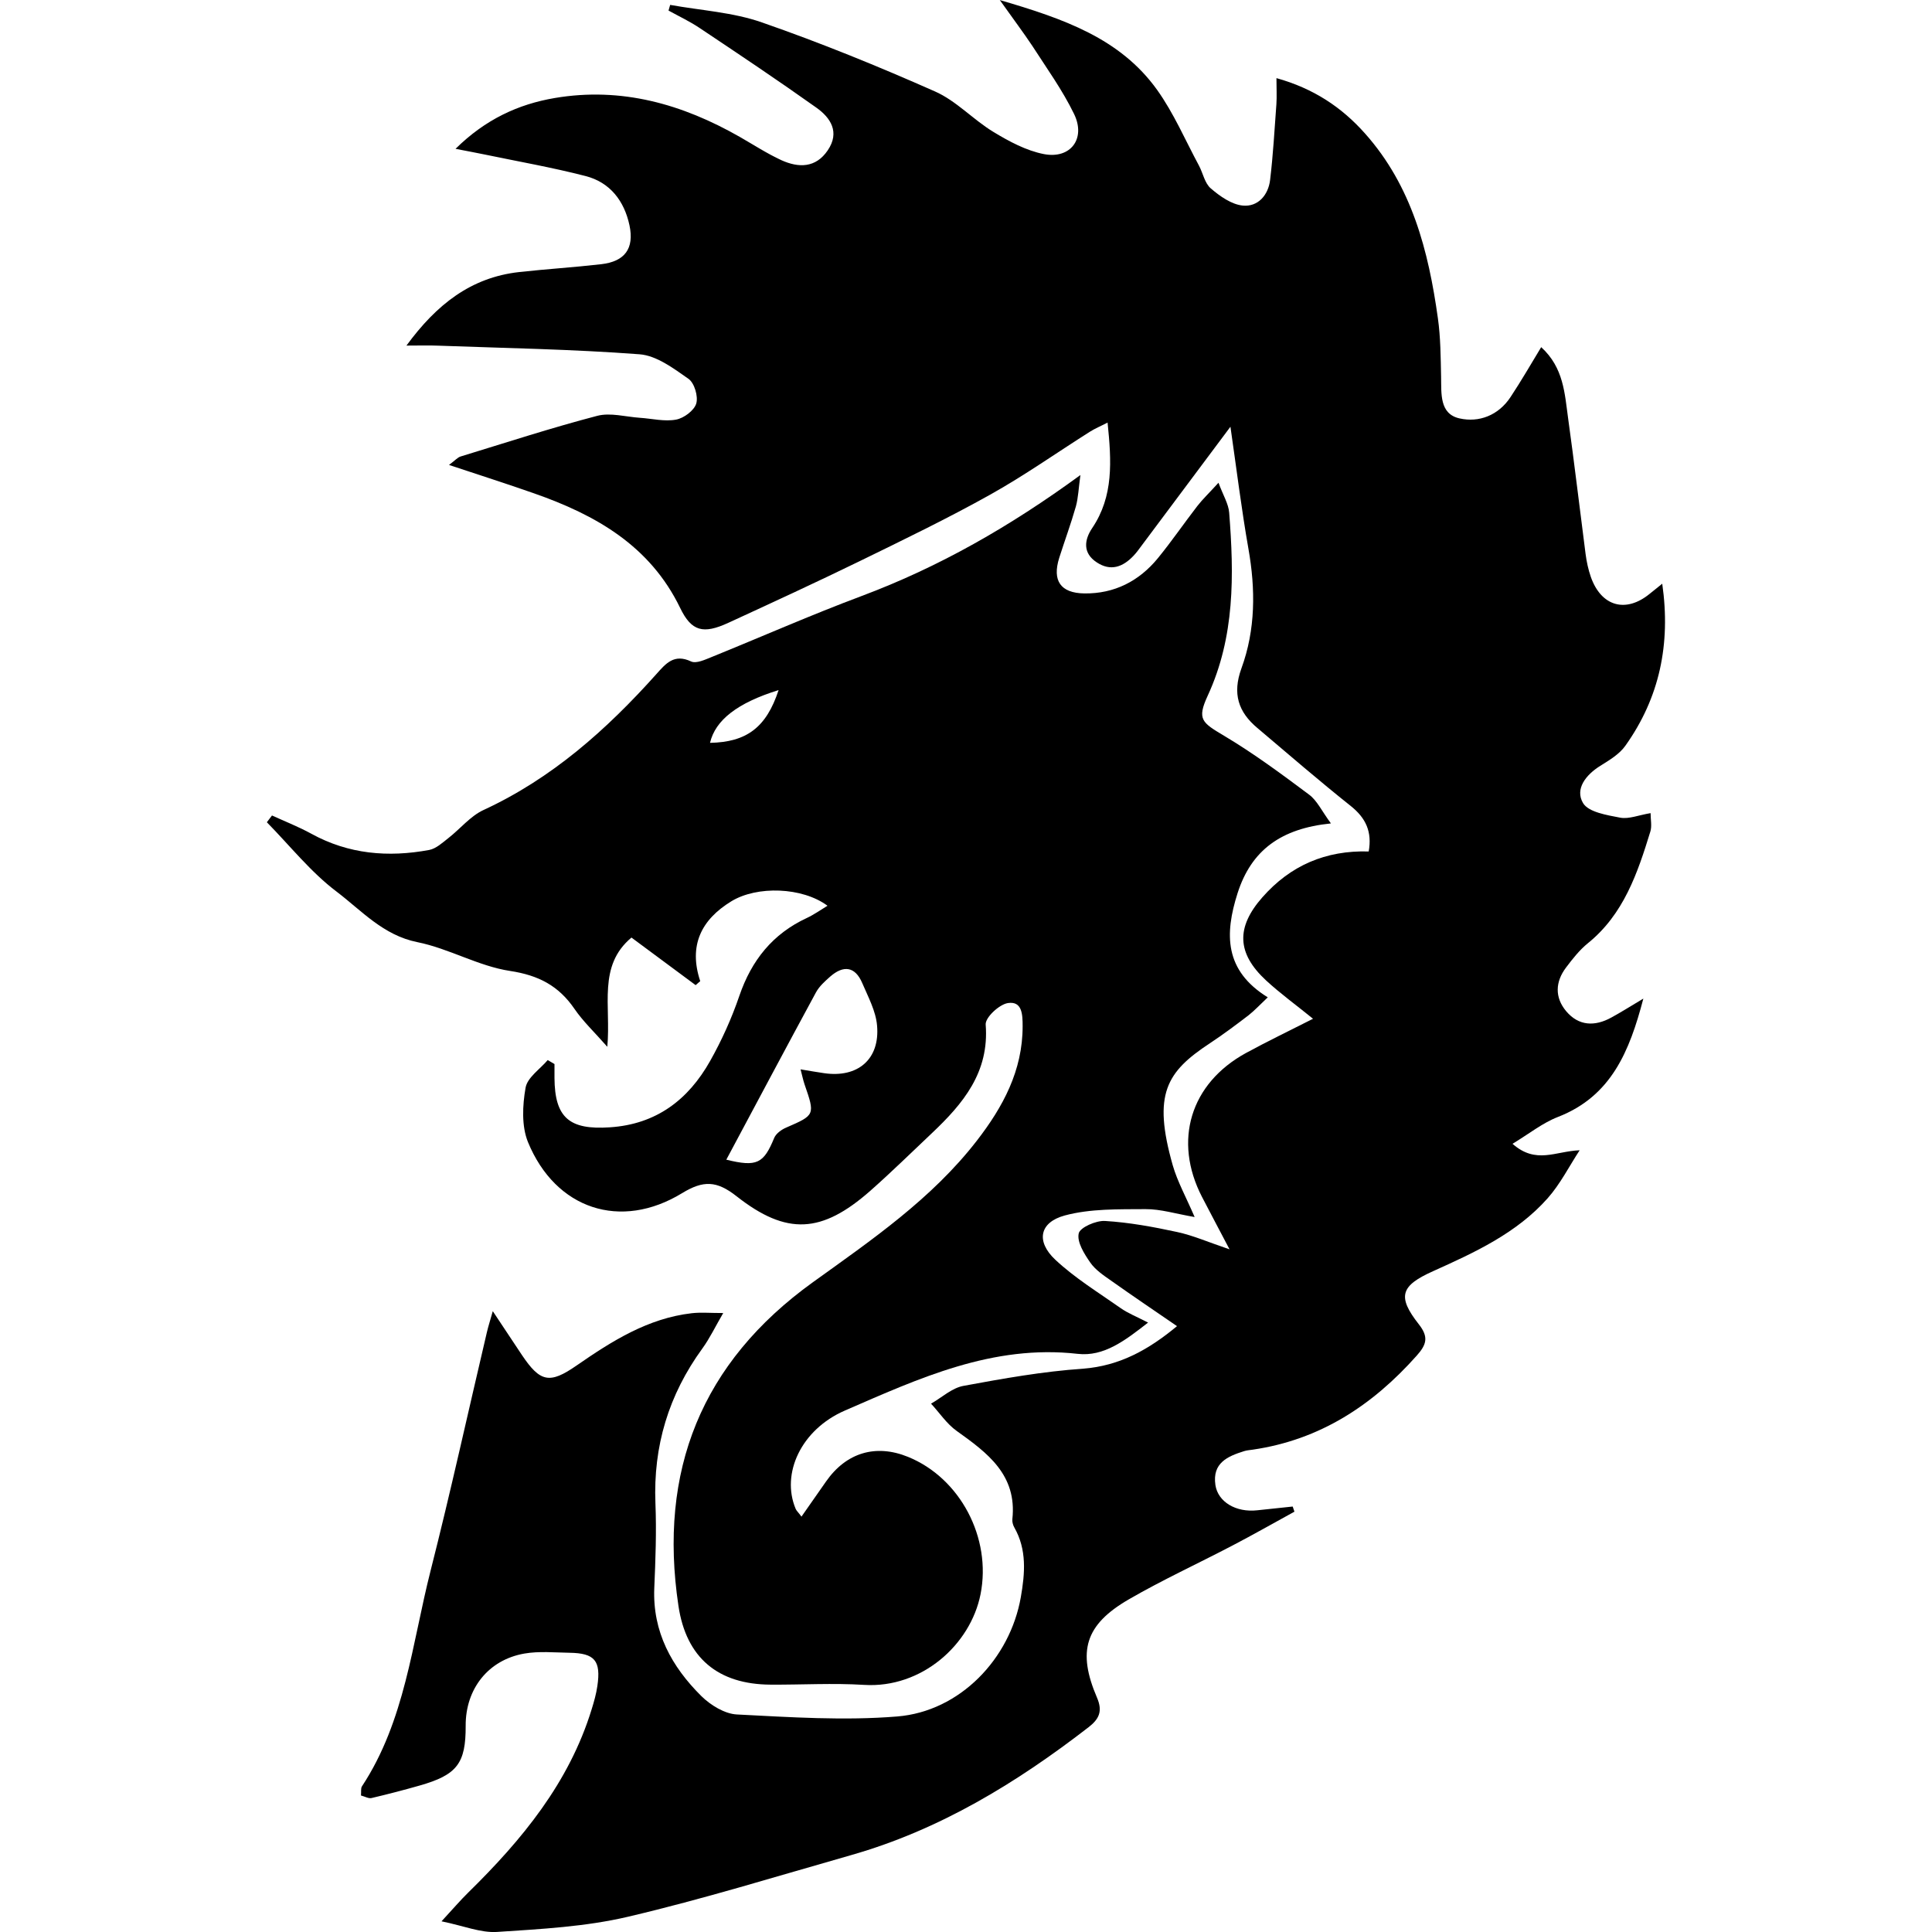 <!-- Generated by IcoMoon.io -->
<svg version="1.1" xmlns="http://www.w3.org/2000/svg" width="32" height="32" viewBox="0 0 32 32">
<title>factions-order-fyreslayers</title>
<path  d="M19.498 21.967c-0.382-0.262-0.739-0.503-1.090-0.752-0.127-0.089-0.266-0.181-0.351-0.305-0.099-0.143-0.222-0.338-0.19-0.481 0.022-0.099 0.287-0.215 0.435-0.206 0.402 0.024 0.802 0.098 1.195 0.183 0.262 0.056 0.513 0.167 0.868 0.287-0.184-0.35-0.321-0.608-0.456-0.868-0.481-0.932-0.193-1.881 0.73-2.385 0.356-0.194 0.723-0.37 1.109-0.566-0.279-0.227-0.543-0.418-0.778-0.635-0.487-0.451-0.498-0.881-0.061-1.377 0.464-0.527 1.048-0.78 1.761-0.759 0.058-0.325-0.046-0.553-0.297-0.753-0.526-0.419-1.034-0.858-1.547-1.292-0.317-0.266-0.416-0.569-0.264-0.988 0.235-0.642 0.235-1.31 0.115-1.986-0.115-0.655-0.196-1.316-0.297-2.016-0.514 0.688-0.994 1.329-1.472 1.97-0.043 0.058-0.085 0.117-0.134 0.168-0.176 0.186-0.379 0.261-0.609 0.108-0.235-0.154-0.206-0.373-0.075-0.567 0.357-0.53 0.32-1.11 0.255-1.748-0.117 0.061-0.21 0.099-0.295 0.153-0.547 0.346-1.077 0.721-1.642 1.037-0.708 0.396-1.441 0.75-2.17 1.106-0.72 0.351-1.449 0.687-2.177 1.022-0.412 0.189-0.608 0.143-0.796-0.249-0.5-1.031-1.398-1.539-2.418-1.896-0.446-0.157-0.899-0.301-1.41-0.471 0.104-0.078 0.143-0.125 0.192-0.14 0.753-0.23 1.503-0.475 2.265-0.674 0.217-0.056 0.469 0.017 0.704 0.033 0.2 0.013 0.409 0.066 0.6 0.030 0.128-0.023 0.3-0.151 0.334-0.266 0.035-0.118-0.030-0.34-0.128-0.409-0.248-0.174-0.53-0.386-0.812-0.407-1.112-0.084-2.228-0.102-3.342-0.143-0.151-0.006-0.304-0.001-0.518-0.001 0.498-0.68 1.067-1.129 1.868-1.218 0.452-0.050 0.907-0.078 1.359-0.13 0.39-0.045 0.549-0.259 0.467-0.645-0.086-0.402-0.321-0.711-0.727-0.815-0.554-0.143-1.12-0.242-1.682-0.359-0.137-0.029-0.274-0.053-0.472-0.092 0.494-0.487 1.037-0.739 1.646-0.842 1.103-0.186 2.111 0.101 3.063 0.645 0.229 0.131 0.451 0.276 0.69 0.386 0.284 0.128 0.567 0.13 0.766-0.164 0.204-0.301 0.048-0.54-0.19-0.708-0.634-0.451-1.28-0.883-1.927-1.315-0.164-0.111-0.346-0.196-0.52-0.292 0.009-0.032 0.019-0.062 0.027-0.094 0.51 0.092 1.040 0.122 1.522 0.291 0.969 0.337 1.924 0.726 2.863 1.142 0.353 0.155 0.634 0.468 0.969 0.671 0.259 0.157 0.543 0.31 0.835 0.367 0.442 0.086 0.7-0.255 0.501-0.664-0.192-0.396-0.454-0.759-0.693-1.13-0.15-0.225-0.315-0.444-0.537-0.757 1.060 0.31 1.993 0.634 2.605 1.487 0.276 0.386 0.467 0.834 0.693 1.254 0.068 0.127 0.096 0.294 0.197 0.379 0.151 0.13 0.344 0.266 0.53 0.284 0.251 0.024 0.422-0.173 0.452-0.425 0.050-0.416 0.073-0.835 0.104-1.253 0.009-0.13 0.001-0.259 0.001-0.433 0.611 0.17 1.079 0.48 1.467 0.917 0.776 0.871 1.051 1.944 1.207 3.060 0.045 0.32 0.046 0.645 0.053 0.969 0.006 0.279-0.029 0.615 0.305 0.69 0.323 0.073 0.645-0.050 0.845-0.353 0.176-0.266 0.336-0.543 0.508-0.827 0.374 0.341 0.389 0.77 0.446 1.179 0.104 0.747 0.192 1.498 0.289 2.245 0.017 0.13 0.045 0.261 0.088 0.384 0.173 0.488 0.579 0.6 0.973 0.278 0.062-0.050 0.124-0.101 0.209-0.168 0.143 1.002-0.045 1.889-0.611 2.684-0.099 0.14-0.265 0.239-0.416 0.333-0.24 0.15-0.422 0.384-0.285 0.616 0.089 0.151 0.396 0.2 0.615 0.242 0.144 0.027 0.305-0.042 0.504-0.075 0 0.107 0.024 0.215-0.004 0.305-0.212 0.69-0.442 1.371-1.035 1.85-0.137 0.111-0.251 0.256-0.359 0.399-0.181 0.238-0.193 0.497 0 0.727 0.207 0.246 0.474 0.255 0.747 0.105 0.163-0.089 0.321-0.189 0.531-0.314-0.23 0.878-0.534 1.617-1.414 1.96-0.256 0.099-0.481 0.281-0.753 0.445 0.39 0.344 0.711 0.122 1.112 0.107-0.174 0.266-0.321 0.559-0.53 0.795-0.514 0.579-1.205 0.896-1.896 1.207-0.54 0.242-0.6 0.419-0.238 0.88 0.168 0.213 0.127 0.338-0.035 0.52-0.733 0.824-1.604 1.395-2.716 1.557-0.048 0.007-0.096 0.010-0.141 0.024-0.276 0.086-0.531 0.196-0.477 0.562 0.042 0.279 0.34 0.458 0.694 0.418 0.196-0.022 0.39-0.040 0.586-0.062 0.010 0.029 0.019 0.058 0.029 0.085-0.341 0.187-0.68 0.38-1.025 0.56-0.573 0.3-1.162 0.57-1.721 0.894-0.72 0.418-0.854 0.858-0.524 1.627 0.098 0.227 0.032 0.356-0.141 0.49-1.194 0.923-2.465 1.699-3.93 2.117-1.23 0.35-2.452 0.729-3.696 1.021-0.706 0.166-1.444 0.204-2.171 0.252-0.272 0.017-0.551-0.101-0.919-0.176 0.191-0.206 0.31-0.347 0.441-0.475 0.89-0.873 1.672-1.819 2.046-3.038 0.039-0.125 0.075-0.253 0.094-0.383 0.062-0.42-0.042-0.546-0.461-0.552-0.249-0.004-0.505-0.029-0.747 0.013-0.599 0.104-0.976 0.586-0.973 1.195 0.003 0.625-0.143 0.815-0.762 0.991-0.263 0.075-0.528 0.144-0.796 0.207-0.049 0.012-0.109-0.024-0.176-0.042 0.006-0.063-0.006-0.12 0.017-0.153 0.713-1.084 0.828-2.36 1.136-3.571 0.333-1.31 0.622-2.631 0.932-3.947 0.023-0.099 0.055-0.197 0.098-0.351 0.18 0.271 0.33 0.498 0.481 0.724 0.305 0.455 0.461 0.485 0.906 0.177 0.585-0.405 1.181-0.783 1.909-0.867 0.148-0.017 0.301-0.003 0.521-0.003-0.133 0.227-0.223 0.419-0.347 0.589-0.557 0.766-0.814 1.616-0.776 2.563 0.019 0.467 0.001 0.936-0.019 1.404-0.030 0.726 0.289 1.302 0.779 1.788 0.153 0.151 0.387 0.295 0.59 0.305 0.884 0.045 1.777 0.105 2.657 0.033 1.037-0.085 1.866-0.955 2.045-1.976 0.069-0.395 0.102-0.786-0.108-1.155-0.023-0.040-0.037-0.094-0.032-0.138 0.079-0.733-0.412-1.096-0.922-1.46-0.166-0.118-0.284-0.3-0.425-0.452 0.179-0.102 0.347-0.261 0.539-0.295 0.655-0.121 1.315-0.239 1.979-0.284 0.612-0.048 1.089-0.318 1.555-0.704z"></path>
<path  d="M22.040 13.639c-0.819 0.084-1.313 0.439-1.542 1.155-0.216 0.677-0.22 1.28 0.5 1.725-0.134 0.127-0.22 0.22-0.318 0.297-0.209 0.16-0.42 0.318-0.641 0.464-0.72 0.474-0.95 0.84-0.615 2.020 0.078 0.271 0.219 0.524 0.363 0.858-0.311-0.053-0.563-0.133-0.815-0.131-0.446 0.003-0.912-0.009-1.336 0.105-0.42 0.114-0.48 0.429-0.158 0.732 0.325 0.305 0.716 0.544 1.084 0.803 0.121 0.085 0.262 0.14 0.454 0.239-0.386 0.301-0.733 0.567-1.166 0.518-1.407-0.16-2.629 0.406-3.858 0.94-0.723 0.315-1.058 1.043-0.814 1.626 0.013 0.032 0.042 0.056 0.097 0.13 0.144-0.206 0.276-0.395 0.409-0.585 0.333-0.475 0.821-0.622 1.355-0.405 0.865 0.351 1.387 1.343 1.202 2.275-0.167 0.84-0.978 1.561-1.928 1.502-0.514-0.032-1.031-0.001-1.548-0.004-0.874-0.004-1.4-0.445-1.528-1.306-0.334-2.232 0.377-4.028 2.228-5.36 0.973-0.7 1.968-1.38 2.714-2.343 0.433-0.559 0.76-1.162 0.759-1.898 0-0.192-0.007-0.419-0.245-0.382-0.144 0.023-0.376 0.24-0.367 0.356 0.062 0.791-0.374 1.31-0.891 1.799-0.34 0.321-0.674 0.649-1.024 0.958-0.798 0.7-1.378 0.742-2.212 0.086-0.328-0.258-0.549-0.265-0.899-0.052-1.020 0.624-2.098 0.268-2.555-0.844-0.108-0.265-0.091-0.608-0.040-0.9 0.029-0.17 0.239-0.308 0.367-0.459 0.037 0.022 0.075 0.043 0.112 0.066 0 0.076 0 0.154 0 0.23 0.004 0.66 0.248 0.863 0.916 0.818 0.77-0.050 1.3-0.456 1.662-1.099 0.193-0.343 0.357-0.707 0.484-1.079 0.202-0.589 0.552-1.027 1.119-1.29 0.114-0.053 0.219-0.128 0.341-0.202-0.418-0.31-1.168-0.334-1.594-0.073-0.498 0.305-0.71 0.732-0.514 1.322-0.026 0.022-0.050 0.043-0.076 0.066-0.351-0.261-0.703-0.521-1.063-0.788-0.562 0.471-0.337 1.125-0.4 1.809-0.215-0.245-0.402-0.42-0.544-0.628-0.262-0.382-0.593-0.556-1.066-0.628-0.524-0.079-1.012-0.372-1.536-0.477-0.567-0.114-0.924-0.523-1.338-0.837-0.426-0.321-0.772-0.759-1.155-1.149 0.029-0.037 0.056-0.075 0.085-0.112 0.217 0.099 0.441 0.187 0.651 0.302 0.618 0.34 1.274 0.395 1.953 0.269 0.115-0.022 0.219-0.12 0.318-0.197 0.196-0.153 0.363-0.363 0.58-0.464 1.136-0.524 2.042-1.333 2.864-2.251 0.157-0.176 0.294-0.343 0.576-0.21 0.084 0.039 0.229-0.029 0.336-0.072 0.831-0.337 1.653-0.7 2.493-1.014 1.277-0.479 2.448-1.146 3.619-2.002-0.030 0.216-0.035 0.373-0.075 0.52-0.082 0.288-0.186 0.569-0.276 0.852-0.118 0.376 0.020 0.583 0.415 0.589 0.498 0.007 0.909-0.204 1.221-0.586 0.227-0.278 0.431-0.576 0.651-0.861 0.086-0.111 0.189-0.209 0.351-0.386 0.078 0.21 0.166 0.35 0.177 0.495 0.081 1.032 0.096 2.055-0.356 3.033-0.181 0.393-0.095 0.444 0.274 0.664 0.488 0.291 0.949 0.632 1.405 0.973 0.134 0.099 0.213 0.276 0.36 0.474zM12.030 19.208c0.507 0.124 0.618 0.065 0.793-0.36 0.030-0.073 0.122-0.14 0.202-0.173 0.474-0.206 0.477-0.207 0.3-0.717-0.024-0.072-0.039-0.148-0.065-0.246 0.157 0.026 0.272 0.046 0.389 0.063 0.557 0.082 0.927-0.229 0.878-0.788-0.020-0.239-0.147-0.474-0.245-0.703-0.118-0.278-0.311-0.301-0.531-0.109-0.088 0.078-0.181 0.161-0.236 0.262-0.495 0.913-0.983 1.832-1.485 2.771zM12.896 11.43c-0.684 0.212-1.048 0.498-1.136 0.874 0.605-0.012 0.932-0.253 1.136-0.874z"></path>
</svg>
